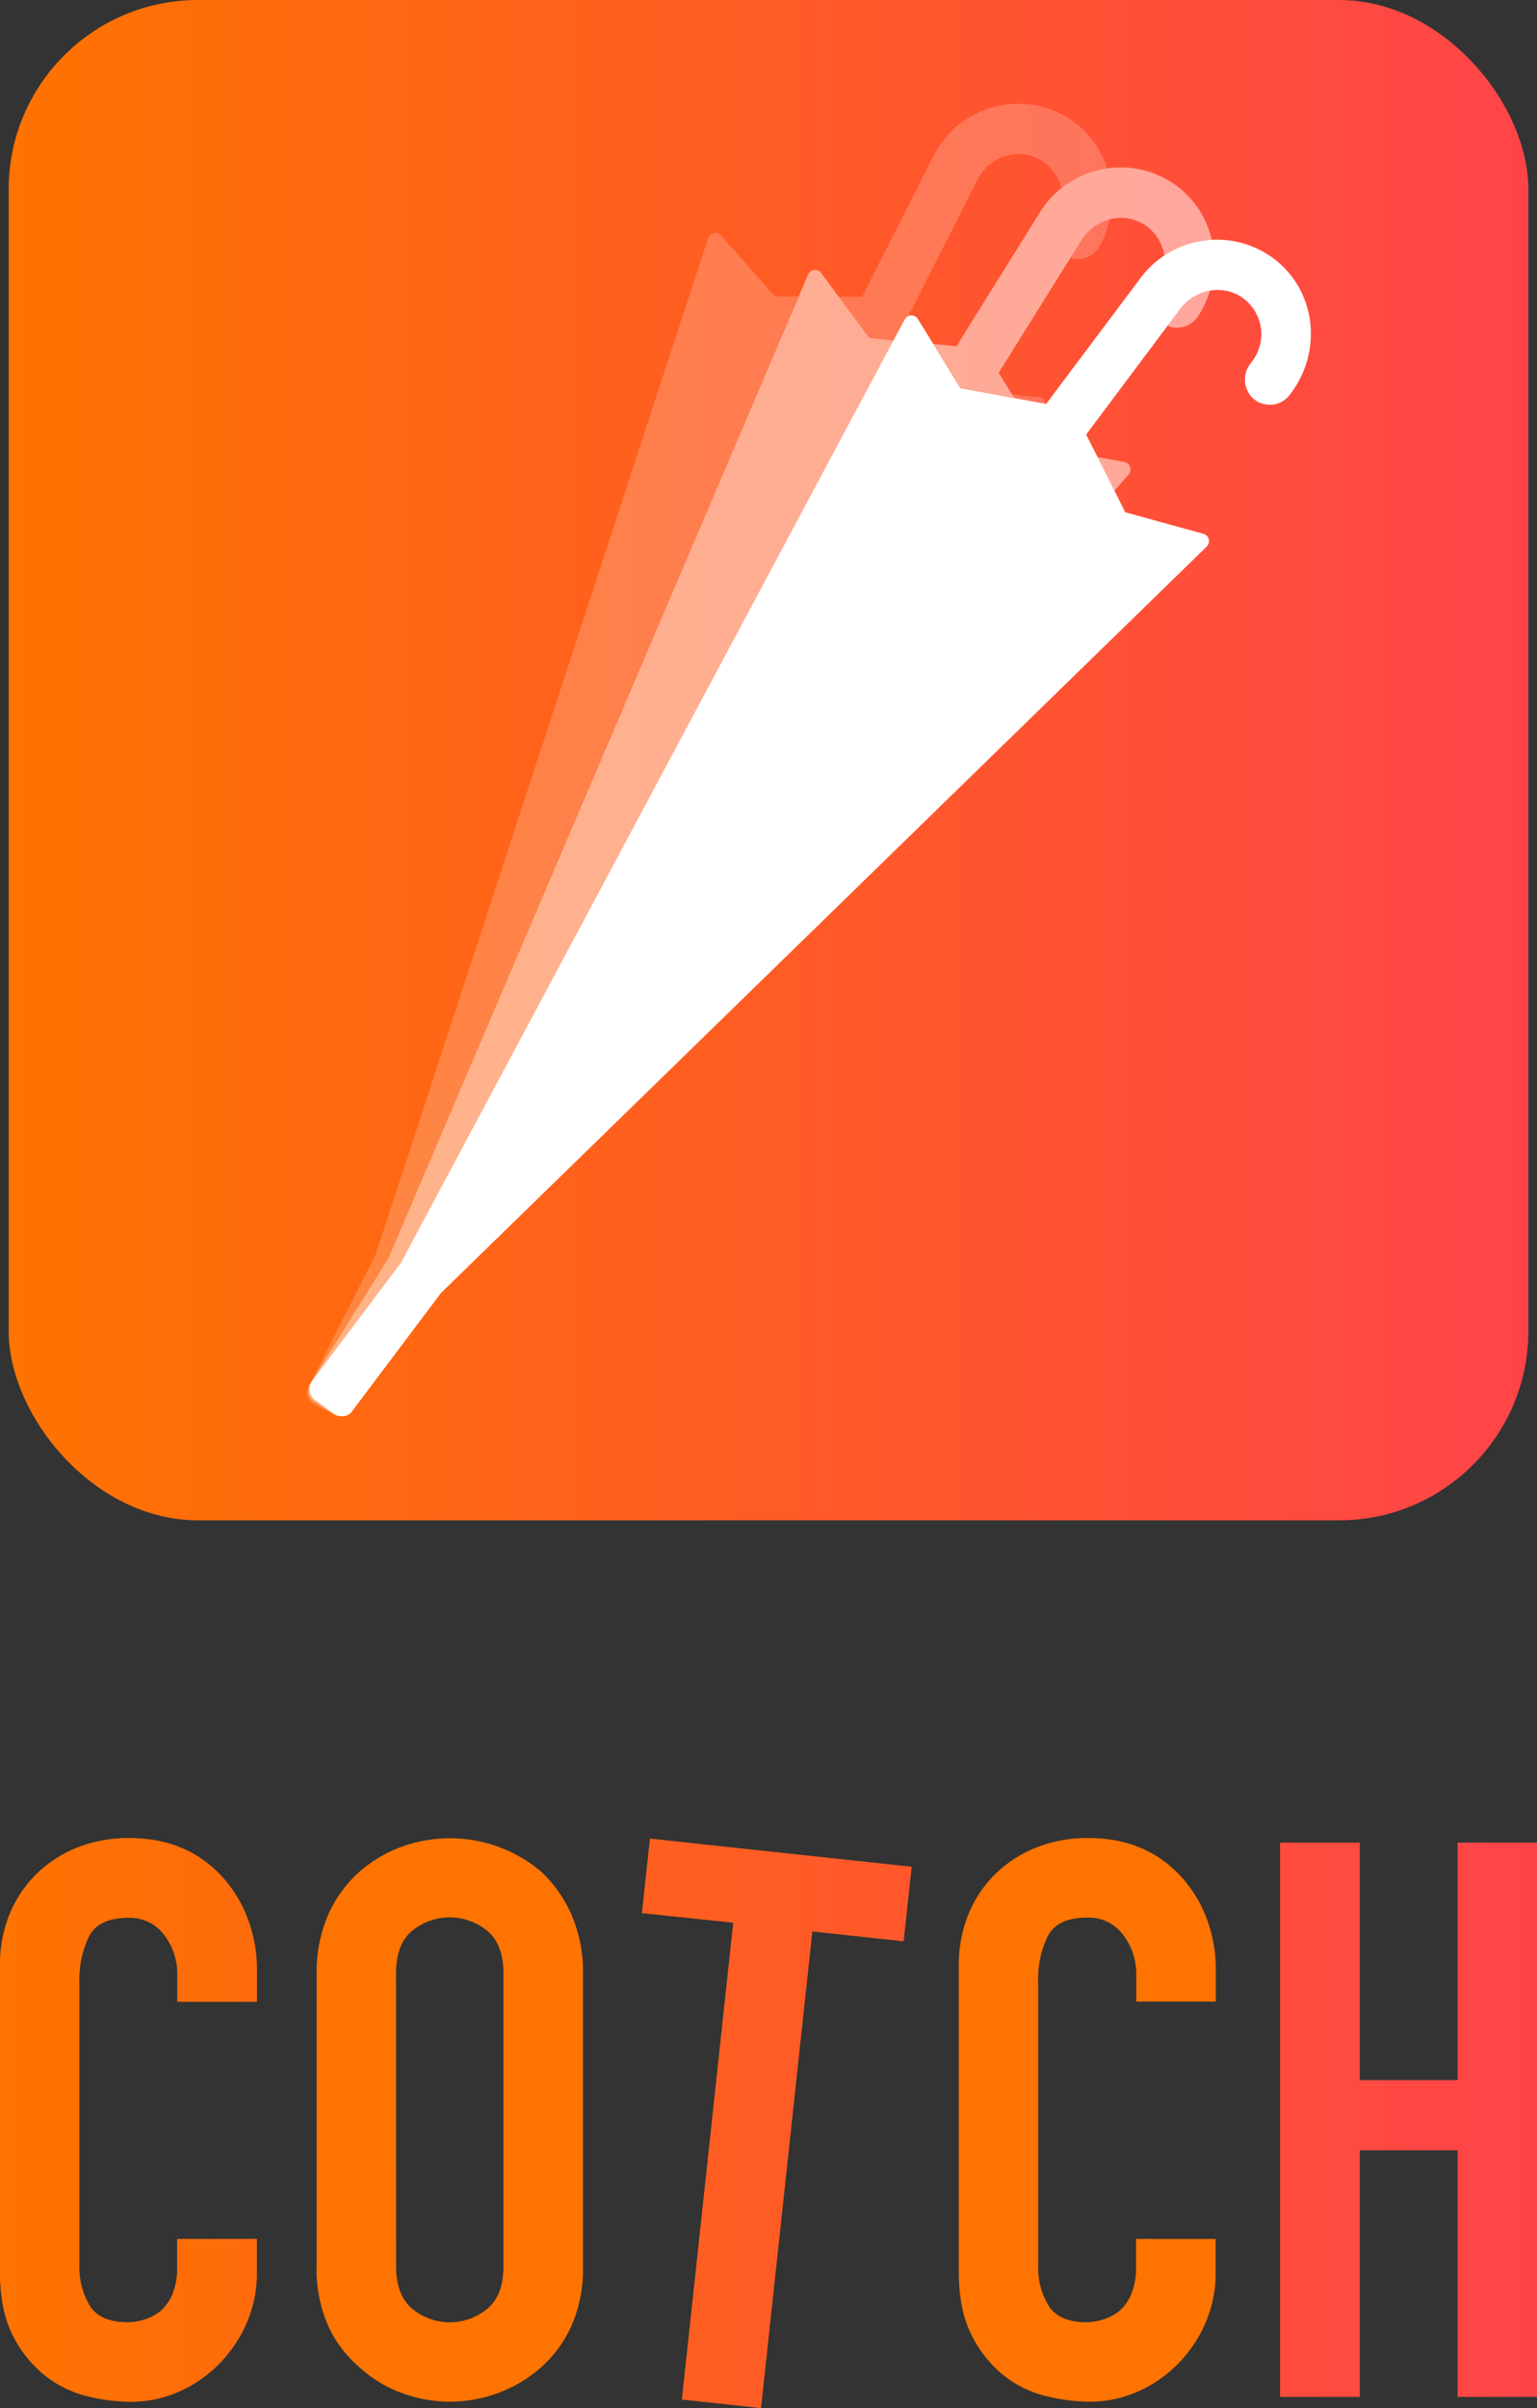 <svg xmlns="http://www.w3.org/2000/svg" xmlns:xlink="http://www.w3.org/1999/xlink" viewBox="0 0 343.22 537.48"><rect x="0" y="0" width="343.22" height="537.48" fill="#333333" stroke="none"/><defs><style>.cls-1{fill:url(#名称未設定グラデーション_12);}.cls-2{fill:none;}.cls-3,.cls-4,.cls-5{fill:#fff;}.cls-3{opacity:0.2;}.cls-4{opacity:0.5;}.cls-6{fill:#ff7300;}.cls-7{fill:url(#名称未設定グラデーション_12-2);}</style><linearGradient id="名称未設定グラデーション_12" x1="1.94" y1="169.67" x2="341.29" y2="169.67" gradientUnits="userSpaceOnUse"><stop offset="0" stop-color="#ff7300"/><stop offset="1" stop-color="#ff4449"/></linearGradient><linearGradient id="名称未設定グラデーション_12-2" x1="-142.94" y1="1343.89" x2="200.28" y2="1343.89" gradientTransform="translate(142.94 -870.02)" xlink:href="#名称未設定グラデーション_12"/></defs><title>cotch</title><g id="レイヤー_2" data-name="レイヤー 2"><g id="レイヤー_1-2" data-name="レイヤー 1"><rect class="cls-1" x="1.94" width="339.35" height="339.35" rx="42.26"/><path class="cls-2" d="M213.56,77.3l18.7-30A20.65,20.65,0,0,1,237,42a9.9,9.9,0,0,0-5.74-6.86,10.18,10.18,0,0,0-12.95,5L202.84,70.53a1.68,1.68,0,0,1,2.09.67l3.46,5.63,5.12.49S213.55,77.32,213.56,77.3Z"/><path class="cls-2" d="M254.89,49.72a9.63,9.63,0,0,0-7.09-.79,23,23,0,0,1-1.94,5.5l-.19.35A5.59,5.59,0,0,1,239,57.59l-16,25.64a0,0,0,0,0,0,0l3,4.83,6.06.57a1.67,1.67,0,0,1,1.51,1.49h0L254.85,61.9A20.77,20.77,0,0,1,260,57.05,9.93,9.93,0,0,0,254.89,49.72Z"/><path class="cls-3" d="M78,315.57l.17-.13-.1.07Z"/><path class="cls-3" d="M76.61,316.14l-.2,0,.45-.06h-.12Z"/><path class="cls-3" d="M77.14,316a.76.76,0,0,1-.16.06l.4-.13-.08,0Z"/><path class="cls-3" d="M78.47,315.17a1.49,1.49,0,0,0,.12-.14l-.08.09Z"/><path class="cls-3" d="M76.07,316.15h-.24a3.91,3.91,0,0,0,.49,0h-.25Z"/><path class="cls-3" d="M232.08,88.68,226,88.11l.47.76,7.07,1.31h0A1.67,1.67,0,0,0,232.08,88.68Z"/><path class="cls-3" d="M75,315.86l-.27-.13-4.47-2.79a3,3,0,0,1-1-4.08l17.5-28.09h0L178.34,66.15,173,66.1h0l-12-13.55a1.69,1.69,0,0,0-2.87.6L83.9,280h0l-15,29.51a3,3,0,0,0,1.3,4l4.7,2.39c.09.05.19.07.28.11l-.16-.08Z"/><path class="cls-3" d="M77.65,315.81l-.12.07.33-.19,0,0Z"/><path class="cls-3" d="M194.14,75.46l5.35.52,2.51-4.7a1.74,1.74,0,0,1,.84-.75l15.44-30.39a10.18,10.18,0,0,1,12.95-5A9.9,9.9,0,0,1,237,42a21.07,21.07,0,0,1,10.25-4.44,20.72,20.72,0,0,0-11.88-12.83,21.16,21.16,0,0,0-26.87,10l-16,31.52s0,0,0,0l-5.15,0,6.84,9.23Z"/><path class="cls-3" d="M245.67,54.78l.19-.35a23,23,0,0,0,1.94-5.5,10.56,10.56,0,0,0-6.25,4.62l-2.52,4A5.59,5.59,0,0,0,245.67,54.78Z"/><path class="cls-3" d="M75.51,316.06l-.24-.06a2.85,2.85,0,0,0,.48.13l-.17-.05Z"/><path class="cls-4" d="M78.3,315.34a1.37,1.37,0,0,0,.17-.17.93.93,0,0,1-.14.14Z"/><path class="cls-4" d="M263.56,68.94l-2.86,3.8a5.62,5.62,0,0,0,6.87-2.21l.21-.34a22.58,22.58,0,0,0,2.42-5.31A10.57,10.57,0,0,0,263.56,68.94Z"/><path class="cls-4" d="M75.27,316l-.08,0Z"/><path class="cls-4" d="M77.53,315.88l-.15.07Z"/><path class="cls-4" d="M77,316.08l-.12,0Z"/><path class="cls-4" d="M78,315.57l-.18.12Z"/><path class="cls-4" d="M252.05,105.87a1.69,1.69,0,0,0-1-2.76l-6-1.1,3.79,7.55Z"/><path class="cls-4" d="M76.41,316.17h0Z"/><path class="cls-4" d="M75.83,316.14h0Z"/><path class="cls-3" d="M77.83,315.71l0,0,.18-.12.07-.06A2.83,2.83,0,0,1,77.83,315.71Z"/><path class="cls-4" d="M77.83,315.71l0,0,.18-.12.07-.06A2.83,2.83,0,0,1,77.83,315.71Z"/><path class="cls-3" d="M75.58,316.08l.17.05h.32A2.63,2.63,0,0,1,75.58,316.08Z"/><path class="cls-4" d="M75.58,316.08l.17.05h.32A2.63,2.63,0,0,1,75.58,316.08Z"/><path class="cls-4" d="M259.89,39.7A21.19,21.19,0,0,0,237,42a20.65,20.65,0,0,0-4.71,5.28l-18.7,30s0,0-.05,0l-5.12-.49,6,9.79,0,0,4.14.76,7.92,1.47-.47-.76-3-4.83a0,0,0,0,1,0,0l16-25.64,2.52-4a10.56,10.56,0,0,1,6.25-4.62,9.63,9.63,0,0,1,7.09.79A9.93,9.93,0,0,1,260,57.05a21.11,21.11,0,0,1,10.59-3.52A20.71,20.71,0,0,0,259.89,39.7Z"/><path class="cls-4" d="M194.14,75.46h0l-6.84-9.23-3.93-5.31a1.7,1.7,0,0,0-2.92.34l-2.08,4.9L86.77,280.77h0l-17.5,28.09a3,3,0,0,0,1,4.08l4.47,2.79.27.13a2.59,2.59,0,0,1-.47-.29l-4.22-3.17a3,3,0,0,1-.59-4.14l19.89-26.45h0L199.49,76Z"/><path class="cls-3" d="M75,315.89l.16.08.08,0,.24.06A3.06,3.06,0,0,1,75,315.89Z"/><path class="cls-4" d="M75,315.89l.16.08.08,0,.24.06A3.06,3.06,0,0,1,75,315.89Z"/><path class="cls-3" d="M76.16,316.16h.25l.2,0A2.26,2.26,0,0,1,76.16,316.16Z"/><path class="cls-4" d="M76.16,316.16h.25l.2,0A2.26,2.26,0,0,1,76.16,316.16Z"/><path class="cls-3" d="M78.33,315.31a.93.93,0,0,0,.14-.14l0-.05Z"/><path class="cls-4" d="M78.33,315.31a.93.93,0,0,0,.14-.14l0-.05Z"/><path class="cls-3" d="M76.74,316.12h.12l.12,0a.76.76,0,0,0,.16-.06A1.8,1.8,0,0,1,76.74,316.12Z"/><path class="cls-4" d="M76.74,316.12h.12l.12,0a.76.76,0,0,0,.16-.06A1.8,1.8,0,0,1,76.74,316.12Z"/><path class="cls-3" d="M77.3,316l.08,0,.15-.07.12-.07A2.72,2.72,0,0,1,77.3,316Z"/><path class="cls-4" d="M77.3,316l.08,0,.15-.07.12-.07A2.72,2.72,0,0,1,77.3,316Z"/><path class="cls-5" d="M283,56.74a21.23,21.23,0,0,0-28.19,5.16L233.61,90.16h-.05l-7.07-1.31-7.92-1.47-4.14-.76,0,0-6-9.79-3.46-5.63a1.68,1.68,0,0,0-2.09-.67,1.74,1.74,0,0,0-.84.75L199.49,76,89.57,281.8h0L69.68,308.26a3,3,0,0,0,.59,4.14l4.22,3.17a2.59,2.59,0,0,0,.47.29l.07,0a3.06,3.06,0,0,0,.48.17l.07,0a2.63,2.63,0,0,0,.49.07h.09a2.26,2.26,0,0,0,.45,0l.13,0a1.8,1.8,0,0,0,.4-.1l.16,0a2.72,2.72,0,0,0,.35-.16l.18-.1a2.83,2.83,0,0,0,.28-.2l.1-.07.09-.1,0,0,.18-.19.08-.09,0,0,19.9-26.47h0L269.46,122a1.7,1.7,0,0,0-.73-2.85l-17.45-4.8,0,0-2.38-4.75L245.08,102,242.54,97a.07.07,0,0,1,0,0L260.7,72.74l2.86-3.8a10.57,10.57,0,0,1,6.64-4.06,9.66,9.66,0,0,1,7,1.4,10,10,0,0,1,2.49,14.28l-.46.61a5.78,5.78,0,0,0,.55,7.73,5.6,5.6,0,0,0,8.23-.78l.24-.32C295.79,77.76,293.65,63.47,283,56.74Z"/><path class="cls-6" d="M57.34,499.75v7.65a27.53,27.53,0,0,1-2.17,10.86,30.13,30.13,0,0,1-6,9.12,28.85,28.85,0,0,1-9,6.34,26.14,26.14,0,0,1-11,2.35,40,40,0,0,1-10.25-1.39,24.29,24.29,0,0,1-9.38-4.87,26.91,26.91,0,0,1-6.87-8.95C.9,517.22,0,512.55,0,506.88V438.76a30.19,30.19,0,0,1,2.08-11.3,26.75,26.75,0,0,1,5.91-9,27.46,27.46,0,0,1,9.13-6,30.78,30.78,0,0,1,11.73-2.17q12.51,0,20.33,8.17a29.12,29.12,0,0,1,6,9.47,32,32,0,0,1,2.17,11.9v6.95H39.62v-5.91a14.4,14.4,0,0,0-2.95-9,9.59,9.59,0,0,0-8-3.82q-6.6,0-8.77,4.08a21.86,21.86,0,0,0-2.18,10.34v63.25a16.45,16.45,0,0,0,2.35,9q2.34,3.64,8.43,3.65a13.06,13.06,0,0,0,3.73-.61,11.23,11.23,0,0,0,3.74-2,10.74,10.74,0,0,0,2.61-3.82,15.63,15.63,0,0,0,1-6.09v-6.08Z"/><path class="cls-6" d="M70.72,440.5a31.59,31.59,0,0,1,2.61-13.21,27.94,27.94,0,0,1,7-9.56,29.57,29.57,0,0,1,9.47-5.56,31.56,31.56,0,0,1,31,5.56,29.2,29.2,0,0,1,6.78,9.56,31.74,31.74,0,0,1,2.6,13.21v65.33a31.4,31.4,0,0,1-2.6,13.38,27.59,27.59,0,0,1-6.78,9.21,29.89,29.89,0,0,1-9.65,5.74,30.84,30.84,0,0,1-21.37,0,28,28,0,0,1-9.47-5.74,26.46,26.46,0,0,1-7-9.21,31.24,31.24,0,0,1-2.61-13.38Zm17.73,65.33q0,6.44,3.56,9.47a13.17,13.17,0,0,0,16.86,0q3.55-3,3.56-9.47V440.5q0-6.44-3.56-9.47A13.21,13.21,0,0,0,92,431q-3.57,3-3.56,9.47Z"/><path class="cls-6" d="M152.29,535.58l11.47-106.43L143.37,427l1.79-16.59,58.4,6.29-1.79,16.59-20.39-2.2L169.92,537.48Z"/><path class="cls-6" d="M271.46,499.75v7.65a27.71,27.71,0,0,1-2.17,10.86,30,30,0,0,1-6,9.12,28.73,28.73,0,0,1-9,6.34,26.09,26.09,0,0,1-11,2.35,39.92,39.92,0,0,1-10.25-1.39,24.26,24.26,0,0,1-9.39-4.87,26.75,26.75,0,0,1-6.86-8.95c-1.8-3.64-2.69-8.31-2.69-14V438.76a30.19,30.19,0,0,1,2.08-11.3,26.61,26.61,0,0,1,5.91-9,27.52,27.52,0,0,1,9.12-6A30.78,30.78,0,0,1,243,410.26q12.51,0,20.33,8.17a29,29,0,0,1,6,9.47,32.16,32.16,0,0,1,2.17,11.9v6.95H253.73v-5.91a14.34,14.34,0,0,0-2.95-9,9.56,9.56,0,0,0-8-3.82q-6.61,0-8.78,4.08a21.86,21.86,0,0,0-2.17,10.34v63.25a16.37,16.37,0,0,0,2.35,9q2.34,3.64,8.42,3.65a13.07,13.07,0,0,0,3.74-.61,11.09,11.09,0,0,0,3.73-2,10.49,10.49,0,0,0,2.61-3.82,15.45,15.45,0,0,0,1-6.09v-6.08Z"/><path class="cls-6" d="M285.88,535V411.3h17.73v53H325.5v-53h17.72V535H325.5V479.94H303.61V535Z"/><path class="cls-7" d="M57.34,499.75v7.65a27.53,27.53,0,0,1-2.17,10.86,30.13,30.13,0,0,1-6,9.12,28.85,28.85,0,0,1-9,6.34,26.14,26.14,0,0,1-11,2.35,40,40,0,0,1-10.25-1.39,24.29,24.29,0,0,1-9.38-4.87,26.91,26.91,0,0,1-6.87-8.95C.9,517.22,0,512.55,0,506.88V438.76a30.19,30.19,0,0,1,2.08-11.3,26.75,26.75,0,0,1,5.91-9,27.46,27.46,0,0,1,9.13-6,30.78,30.78,0,0,1,11.73-2.17q12.51,0,20.33,8.17a29.12,29.12,0,0,1,6,9.47,32,32,0,0,1,2.17,11.9v6.95H39.62v-5.91a14.4,14.4,0,0,0-2.95-9,9.59,9.59,0,0,0-8-3.82q-6.6,0-8.77,4.08a21.86,21.86,0,0,0-2.18,10.34v63.25a16.45,16.45,0,0,0,2.35,9q2.34,3.64,8.43,3.65a13.06,13.06,0,0,0,3.73-.61,11.23,11.23,0,0,0,3.74-2,10.74,10.74,0,0,0,2.61-3.82,15.63,15.63,0,0,0,1-6.09v-6.08Z"/><path class="cls-7" d="M70.72,440.5a31.59,31.59,0,0,1,2.61-13.21,27.94,27.94,0,0,1,7-9.56,29.57,29.57,0,0,1,9.47-5.56,31.56,31.56,0,0,1,31,5.56,29.2,29.2,0,0,1,6.78,9.56,31.74,31.74,0,0,1,2.6,13.21v65.33a31.4,31.4,0,0,1-2.6,13.38,27.59,27.59,0,0,1-6.78,9.21,29.89,29.89,0,0,1-9.65,5.74,30.84,30.84,0,0,1-21.37,0,28,28,0,0,1-9.47-5.74,26.46,26.46,0,0,1-7-9.21,31.24,31.24,0,0,1-2.61-13.38Zm17.73,65.33q0,6.44,3.56,9.47a13.17,13.17,0,0,0,16.86,0q3.55-3,3.56-9.47V440.5q0-6.44-3.56-9.47A13.21,13.21,0,0,0,92,431q-3.57,3-3.56,9.47Z"/><path class="cls-7" d="M152.29,535.58l11.47-106.43L143.37,427l1.79-16.59,58.4,6.29-1.79,16.59-20.39-2.2L169.92,537.48Z"/><path class="cls-7" d="M271.46,499.75v7.65a27.71,27.71,0,0,1-2.17,10.86,30,30,0,0,1-6,9.12,28.73,28.73,0,0,1-9,6.34,26.09,26.09,0,0,1-11,2.35,39.92,39.92,0,0,1-10.25-1.39,24.26,24.26,0,0,1-9.39-4.87,26.75,26.75,0,0,1-6.86-8.95c-1.8-3.64-2.69-8.31-2.69-14V438.76a30.19,30.19,0,0,1,2.08-11.3,26.61,26.61,0,0,1,5.91-9,27.52,27.52,0,0,1,9.12-6A30.78,30.78,0,0,1,243,410.26q12.51,0,20.33,8.17a29,29,0,0,1,6,9.47,32.16,32.16,0,0,1,2.17,11.9v6.95H253.73v-5.91a14.34,14.34,0,0,0-2.95-9,9.56,9.56,0,0,0-8-3.82q-6.61,0-8.78,4.08a21.86,21.86,0,0,0-2.17,10.34v63.25a16.37,16.37,0,0,0,2.35,9q2.34,3.64,8.42,3.65a13.07,13.07,0,0,0,3.74-.61,11.09,11.09,0,0,0,3.73-2,10.49,10.49,0,0,0,2.61-3.82,15.45,15.45,0,0,0,1-6.09v-6.08Z"/><path class="cls-7" d="M285.88,535V411.3h17.73v53H325.5v-53h17.72V535H325.5V479.94H303.61V535Z"/></g></g></svg>